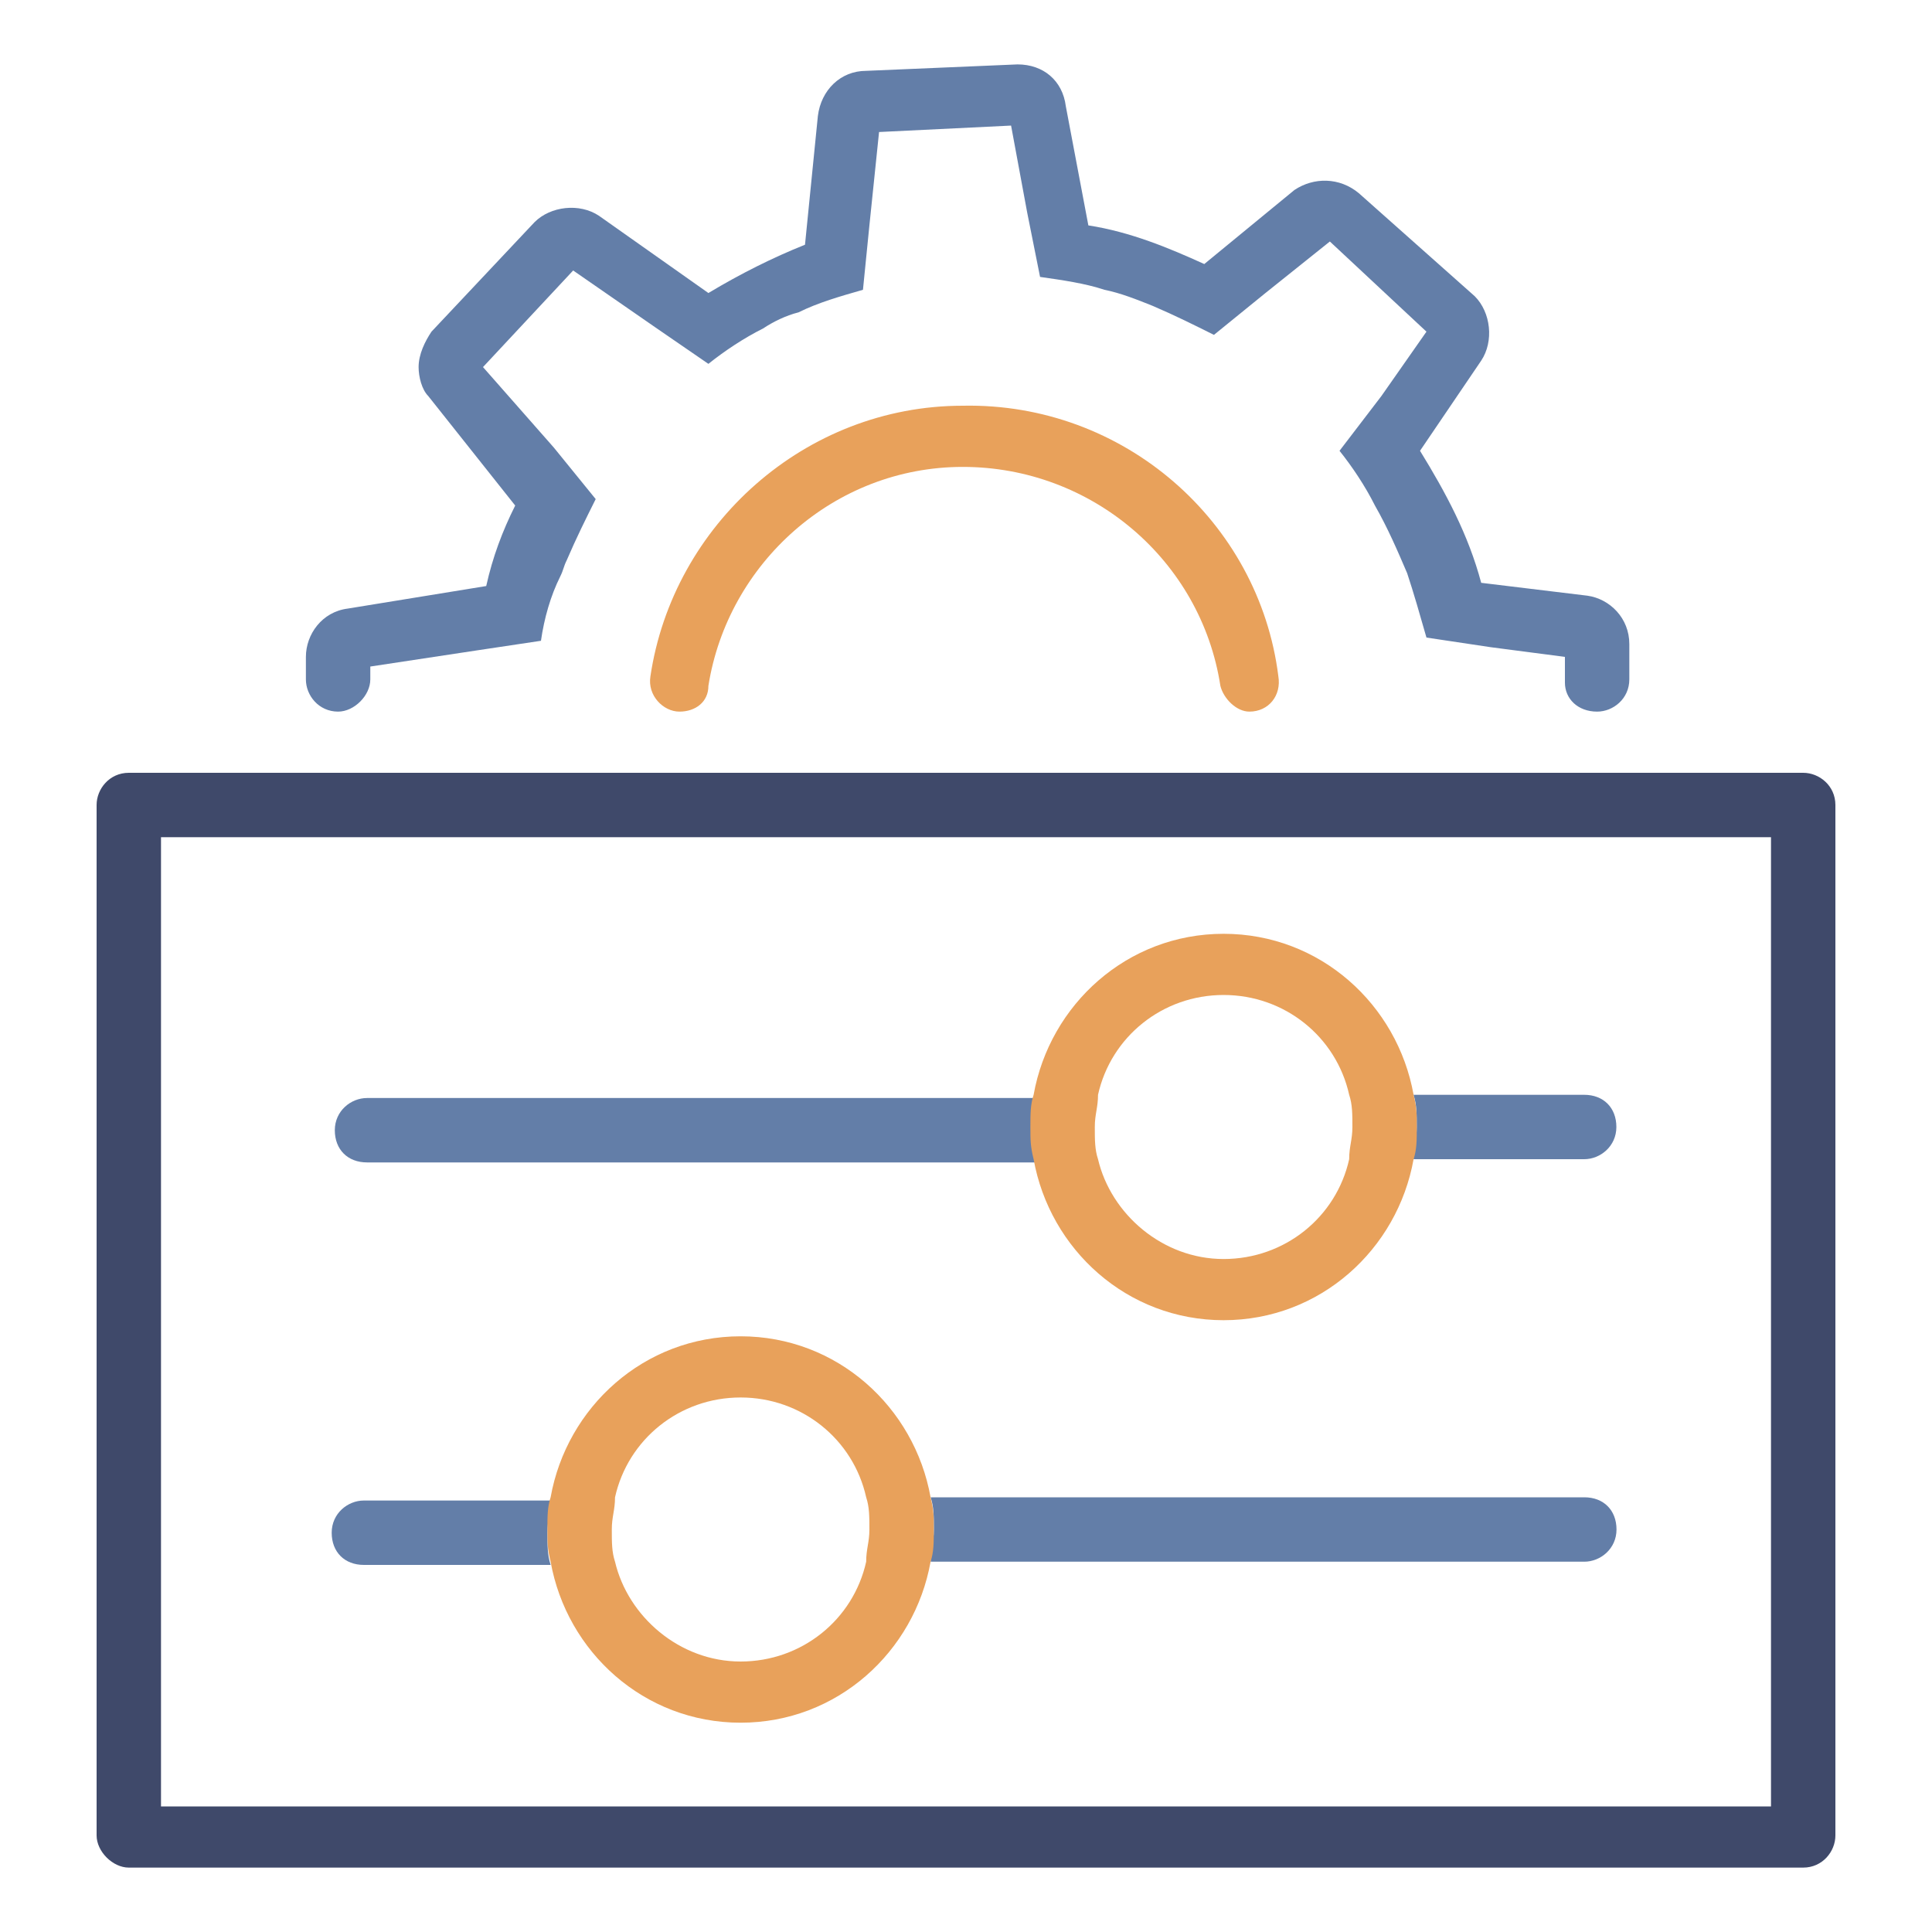 <svg width="60" height="60" viewBox="0 0 60 60" fill="none" xmlns="http://www.w3.org/2000/svg">
    <path d="M29.9 12.6C25 12.6 20.9 16.3 20.2 21C20.1 21.6 20.6 22.1 21.1 22.1C21.6 22.1 22 21.8 22 21.3C22.6 17.5 25.9 14.5 29.9 14.5C33.9 14.5 37.3 17.4 37.9 21.3C38 21.7 38.4 22.1 38.8 22.1C39.4 22.1 39.8 21.6 39.7 21C39.1 16.2 34.9 12.5 29.9 12.6Z" fill="#E8A15B"/>
    <path d="M11.5 21.1V20.7L14.8 20.2L16.8 19.9C16.9 19.2 17.1 18.5 17.4 17.9C17.5 17.7 17.5 17.6 17.6 17.4C17.9 16.7 18.2 16.1 18.5 15.5L17.2 13.9L15 11.4L17.8 8.4L20.4 10.2L22 11.3C22.5 10.9 23.1 10.5 23.7 10.2C24 10 24.4 9.8 24.8 9.7C25.4 9.4 26.1 9.2 26.8 9L27 7L27.3 4.1L31.4 3.9L31.9 6.6L32.3 8.6C33 8.7 33.7 8.8 34.3 9C34.8 9.1 35.3 9.3 35.8 9.5C36.5 9.8 37.1 10.1 37.7 10.4L39.3 9.1L41.3 7.5L44.3 10.3L42.9 12.3L41.6 14C42 14.5 42.4 15.1 42.7 15.7C43.1 16.4 43.4 17.1 43.7 17.8C43.9 18.4 44.1 19.1 44.3 19.8L46.3 20.1L48.6 20.4V21.2C48.6 21.7 49 22.1 49.6 22.1C50.1 22.1 50.6 21.7 50.6 21.1V20C50.6 19.2 50 18.6 49.3 18.5L46 18.1C45.6 16.6 44.9 15.3 44.1 14L46 11.2C46.4 10.6 46.3 9.7 45.8 9.2L42.2 6C41.6 5.5 40.8 5.5 40.2 5.9L37.4 8.2C36.3 7.7 35.1 7.2 33.8 7L33.1 3.3C33 2.5 32.4 2 31.6 2L26.9 2.2C26.1 2.2 25.5 2.8 25.4 3.6L25 7.6C24 8 23 8.5 22 9.1L18.6 6.7C18 6.3 17.1 6.4 16.6 6.9L13.4 10.3C13.2 10.6 13 11 13 11.4C13 11.7 13.1 12.1 13.3 12.3L16 15.7C15.6 16.5 15.3 17.3 15.1 18.2L10.8 18.9C10 19 9.5 19.7 9.5 20.4V21.1C9.5 21.6 9.9 22.1 10.5 22.1C11 22.1 11.5 21.6 11.5 21.1Z" fill="#637EA8"/>
    <path d="M3 57V25C3 24.5 3.4 24 4 24H56C56.5 24 57 24.4 57 25V57C57 57.5 56.6 58 56 58H4C3.5 58 3 57.5 3 57ZM5 26V56.1H55V26H5Z" fill="#3F496A"/>
    <path d="M32.098 34.1H11.398C10.898 34.1 10.398 34.5 10.398 35.1C10.398 35.7 10.798 36.1 11.398 36.1H32.198C32.098 35.8 32.098 35.5 32.098 35.1C32.098 34.7 32.098 34.4 32.098 34.1Z" fill="#637EA8"/>
    <path d="M43.898 36H49.198C49.698 36 50.198 35.6 50.198 35C50.198 34.4 49.798 34 49.198 34H43.898C43.998 34.3 43.998 34.6 43.998 35C43.998 35.4 43.898 35.7 43.898 36Z" fill="#637EA8"/>
    <path d="M17.101 46.6H11.301C10.801 46.6 10.301 47 10.301 47.6C10.301 48.2 10.701 48.6 11.301 48.6H17.101C17.001 48.3 17.001 48 17.001 47.6C17.001 47.2 17.101 46.9 17.101 46.6Z" fill="#637EA8"/>
    <path d="M28.902 48.5H49.202C49.702 48.5 50.202 48.1 50.202 47.5C50.202 46.9 49.802 46.5 49.202 46.5H28.902C29.002 46.8 29.002 47.1 29.002 47.5C29.002 47.9 28.902 48.2 28.902 48.5Z" fill="#637EA8"/>
    <path d="M43.9 36C44 35.7 44 35.4 44 35C44 34.6 44 34.4 43.9 34C43.4 31.2 41 29 38 29C35 29 32.6 31.2 32.1 34C32 34.3 32 34.6 32 35C32 35.4 32 35.6 32.1 36C32.6 38.8 35 41 38 41C41 41 43.4 38.8 43.9 36ZM34.1 36C34 35.7 34 35.4 34 35C34 34.6 34.1 34.4 34.1 34C34.5 32.2 36.1 30.9 38 30.9C39.9 30.9 41.5 32.2 41.9 34C42 34.3 42 34.6 42 35C42 35.4 41.9 35.6 41.9 36C41.5 37.8 39.9 39.1 38 39.1C36.1 39.1 34.5 37.7 34.1 36Z" fill="#E8A15B"/>
    <path d="M28.9 48.5C29 48.2 29 47.9 29 47.5C29 47.1 29 46.9 28.9 46.5C28.4 43.7 26 41.5 23 41.5C20 41.5 17.6 43.7 17.1 46.5C17 46.8 17 47.1 17 47.5C17 47.9 17 48.1 17.1 48.5C17.6 51.3 20 53.5 23 53.5C26 53.5 28.4 51.3 28.9 48.5ZM19.1 48.5C19 48.2 19 47.9 19 47.5C19 47.1 19.1 46.9 19.1 46.5C19.5 44.7 21.1 43.4 23 43.4C24.9 43.4 26.5 44.7 26.9 46.5C27 46.8 27 47.1 27 47.5C27 47.9 26.9 48.1 26.9 48.5C26.5 50.3 24.9 51.6 23 51.6C21.1 51.6 19.5 50.2 19.1 48.5Z" fill="#E8A15B"/>
</svg>
